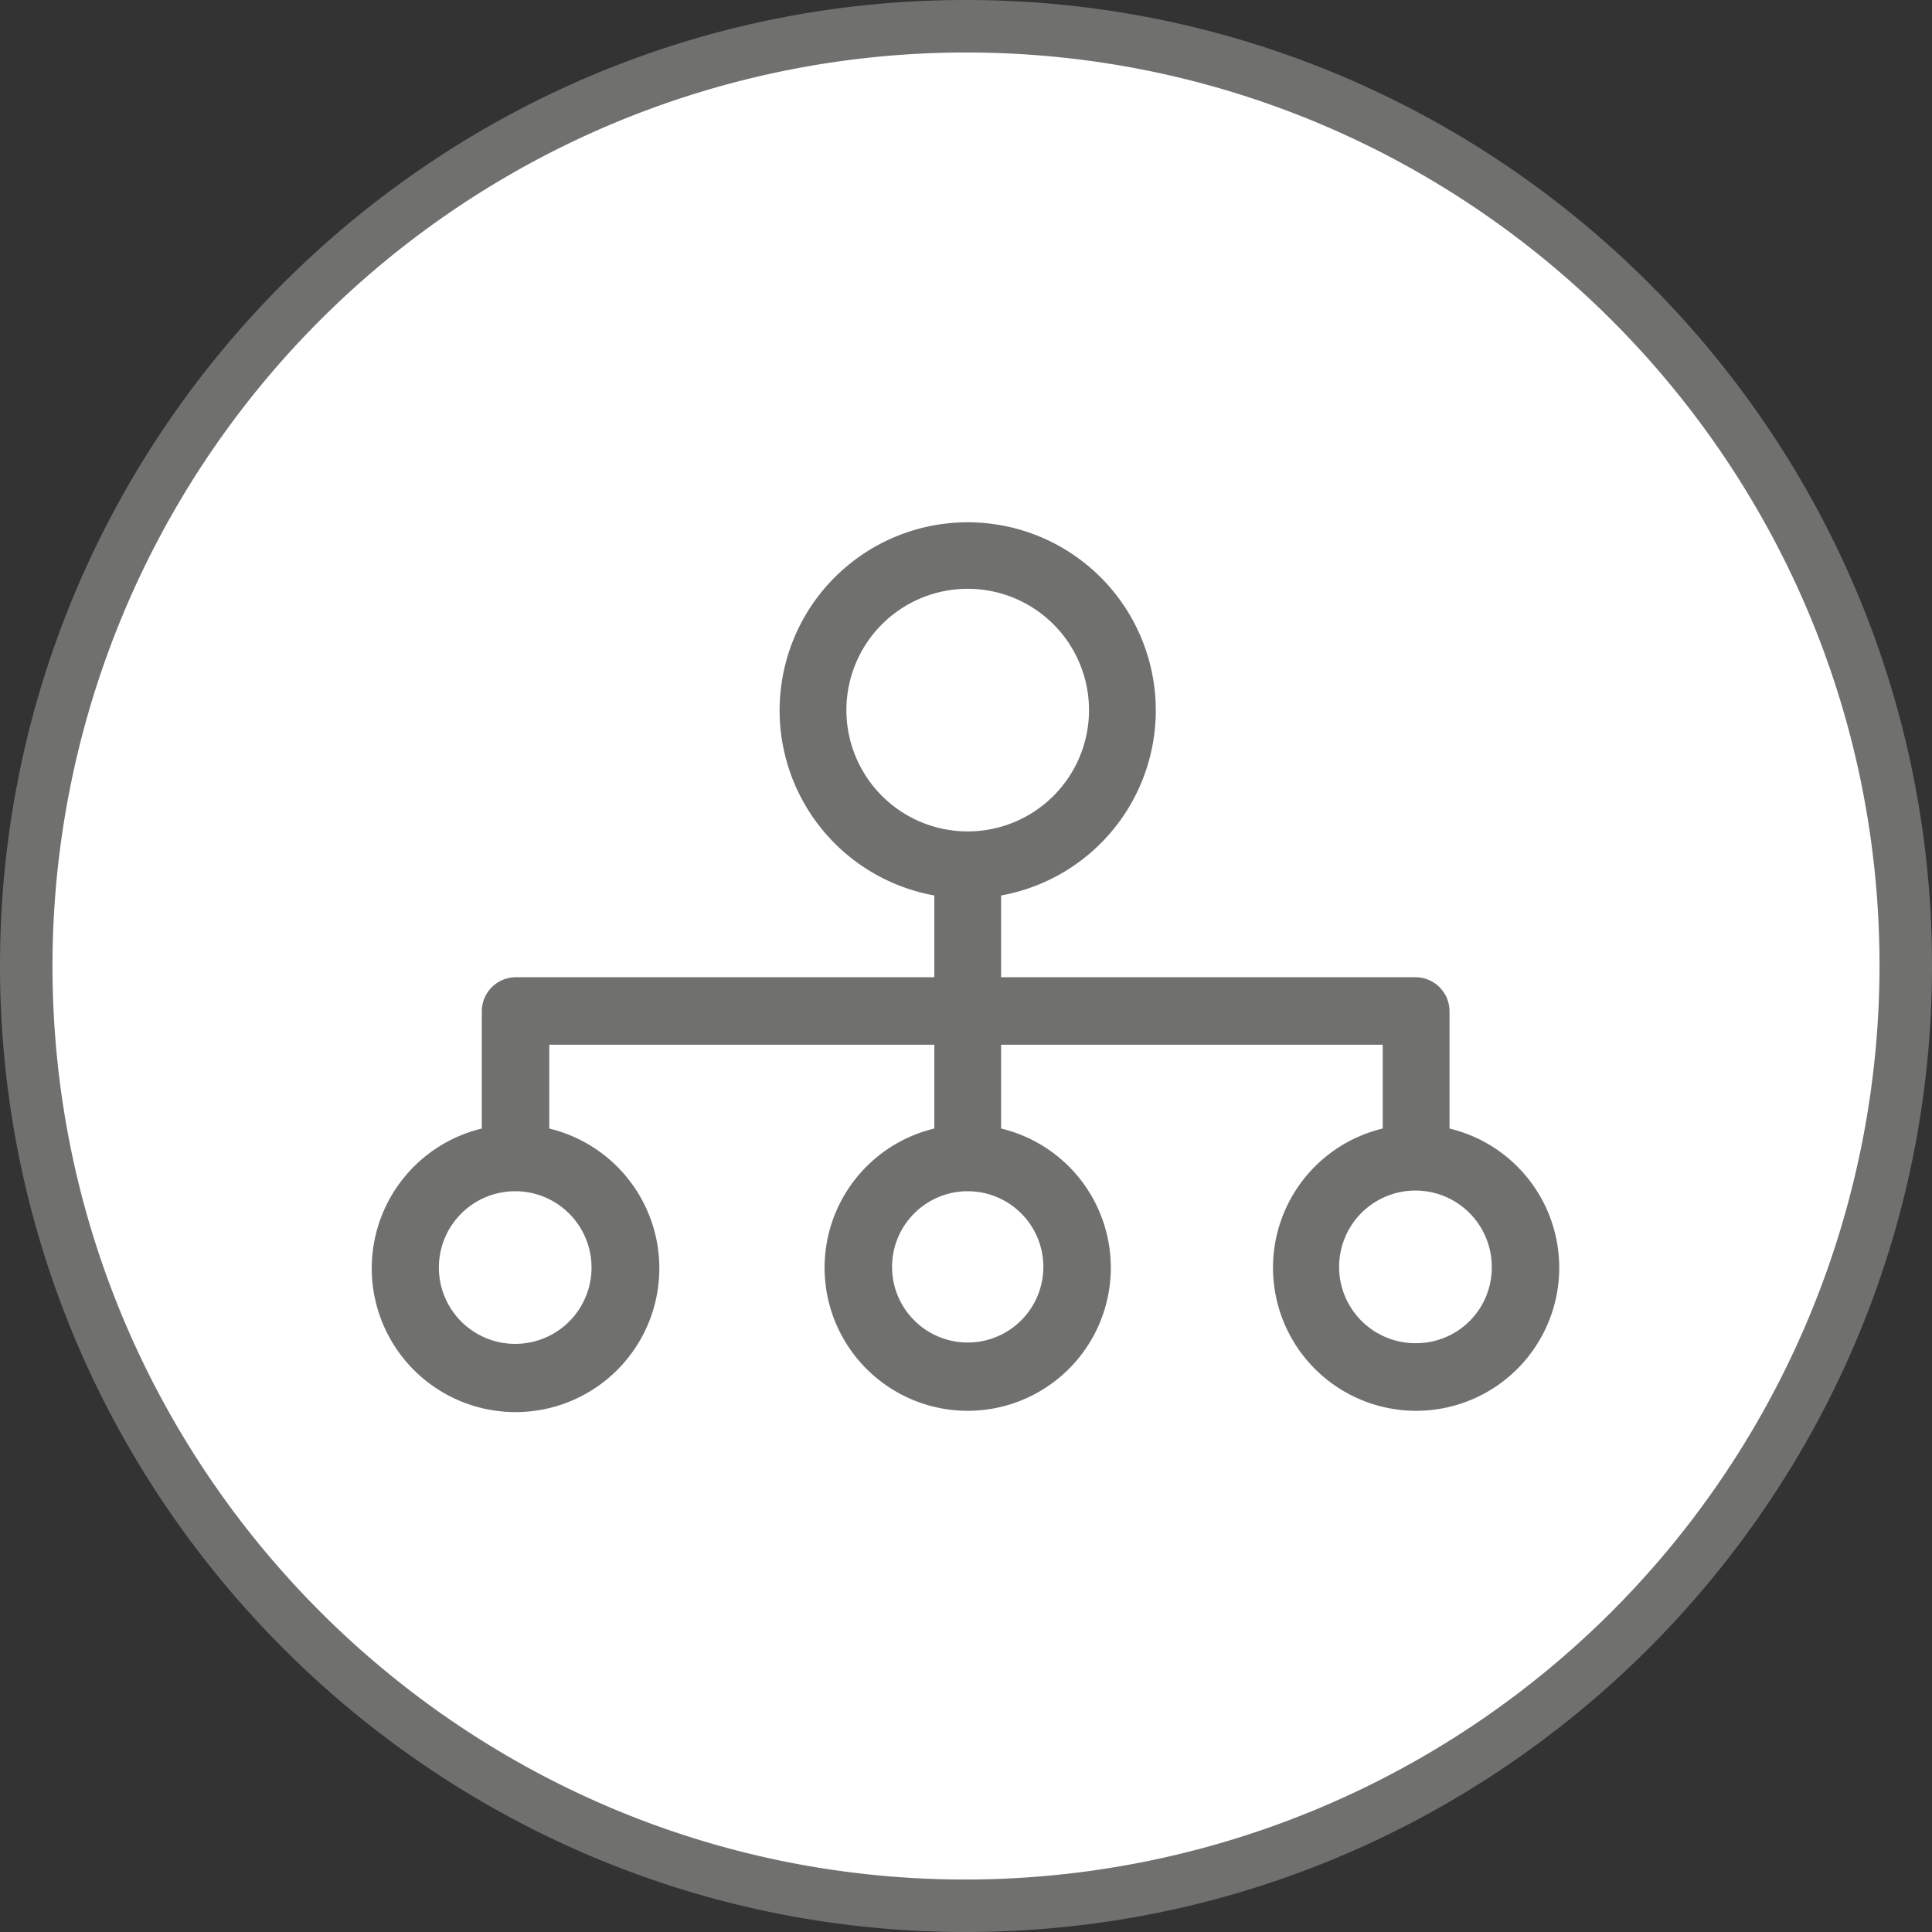 <svg id="Laag_1" data-name="Laag 1" xmlns="http://www.w3.org/2000/svg" viewBox="0 0 283.5 283.5"><rect x="0" y="0" width="283.5" height="283.5" fill="#333333" stroke="none"/><defs><style>.cls-1{fill:#fff;}.cls-2{fill:#70706f;}</style></defs><circle class="cls-1" cx="141.7" cy="141.7" r="137.9" transform="translate(-58.7 141.7) rotate(-45)"/><path class="cls-2" d="M141.7,7.7c74,0,134.1,60.1,134.1,134A134.2,134.2,0,0,1,141.7,275.8c-73.9,0-134-60.1-134-134.1a134.1,134.1,0,0,1,134-134m0-7.7C63.6,0,0,63.6,0,141.7S63.6,283.5,141.7,283.5s141.8-63.6,141.8-141.8S219.9,0,141.7,0Z"/><path class="cls-2" d="M212.7,165.6V148.4a5,5,0,0,0-4.9-5H146.9v-12a27.6,27.6,0,1,0-9.8,0v12H75.7a5,5,0,0,0-5,5v17.2a21.1,21.1,0,1,0,9.9,0V153.3h56.5v12.3a21,21,0,1,0,9.8,0V153.3h56v12.3a21,21,0,1,0,9.8,0ZM86.8,185.9a11.2,11.2,0,1,1-11.1-11.1A11.2,11.2,0,0,1,86.8,185.9Zm66.3,0A11.1,11.1,0,1,1,142,174.8,11.1,11.1,0,0,1,153.1,185.9ZM142,122a17.8,17.8,0,1,1,17.8-17.8A17.8,17.8,0,0,1,142,122Zm65.8,75.1a11.2,11.2,0,1,1,11.1-11.2A11.1,11.1,0,0,1,207.8,197.1Z"/></svg>